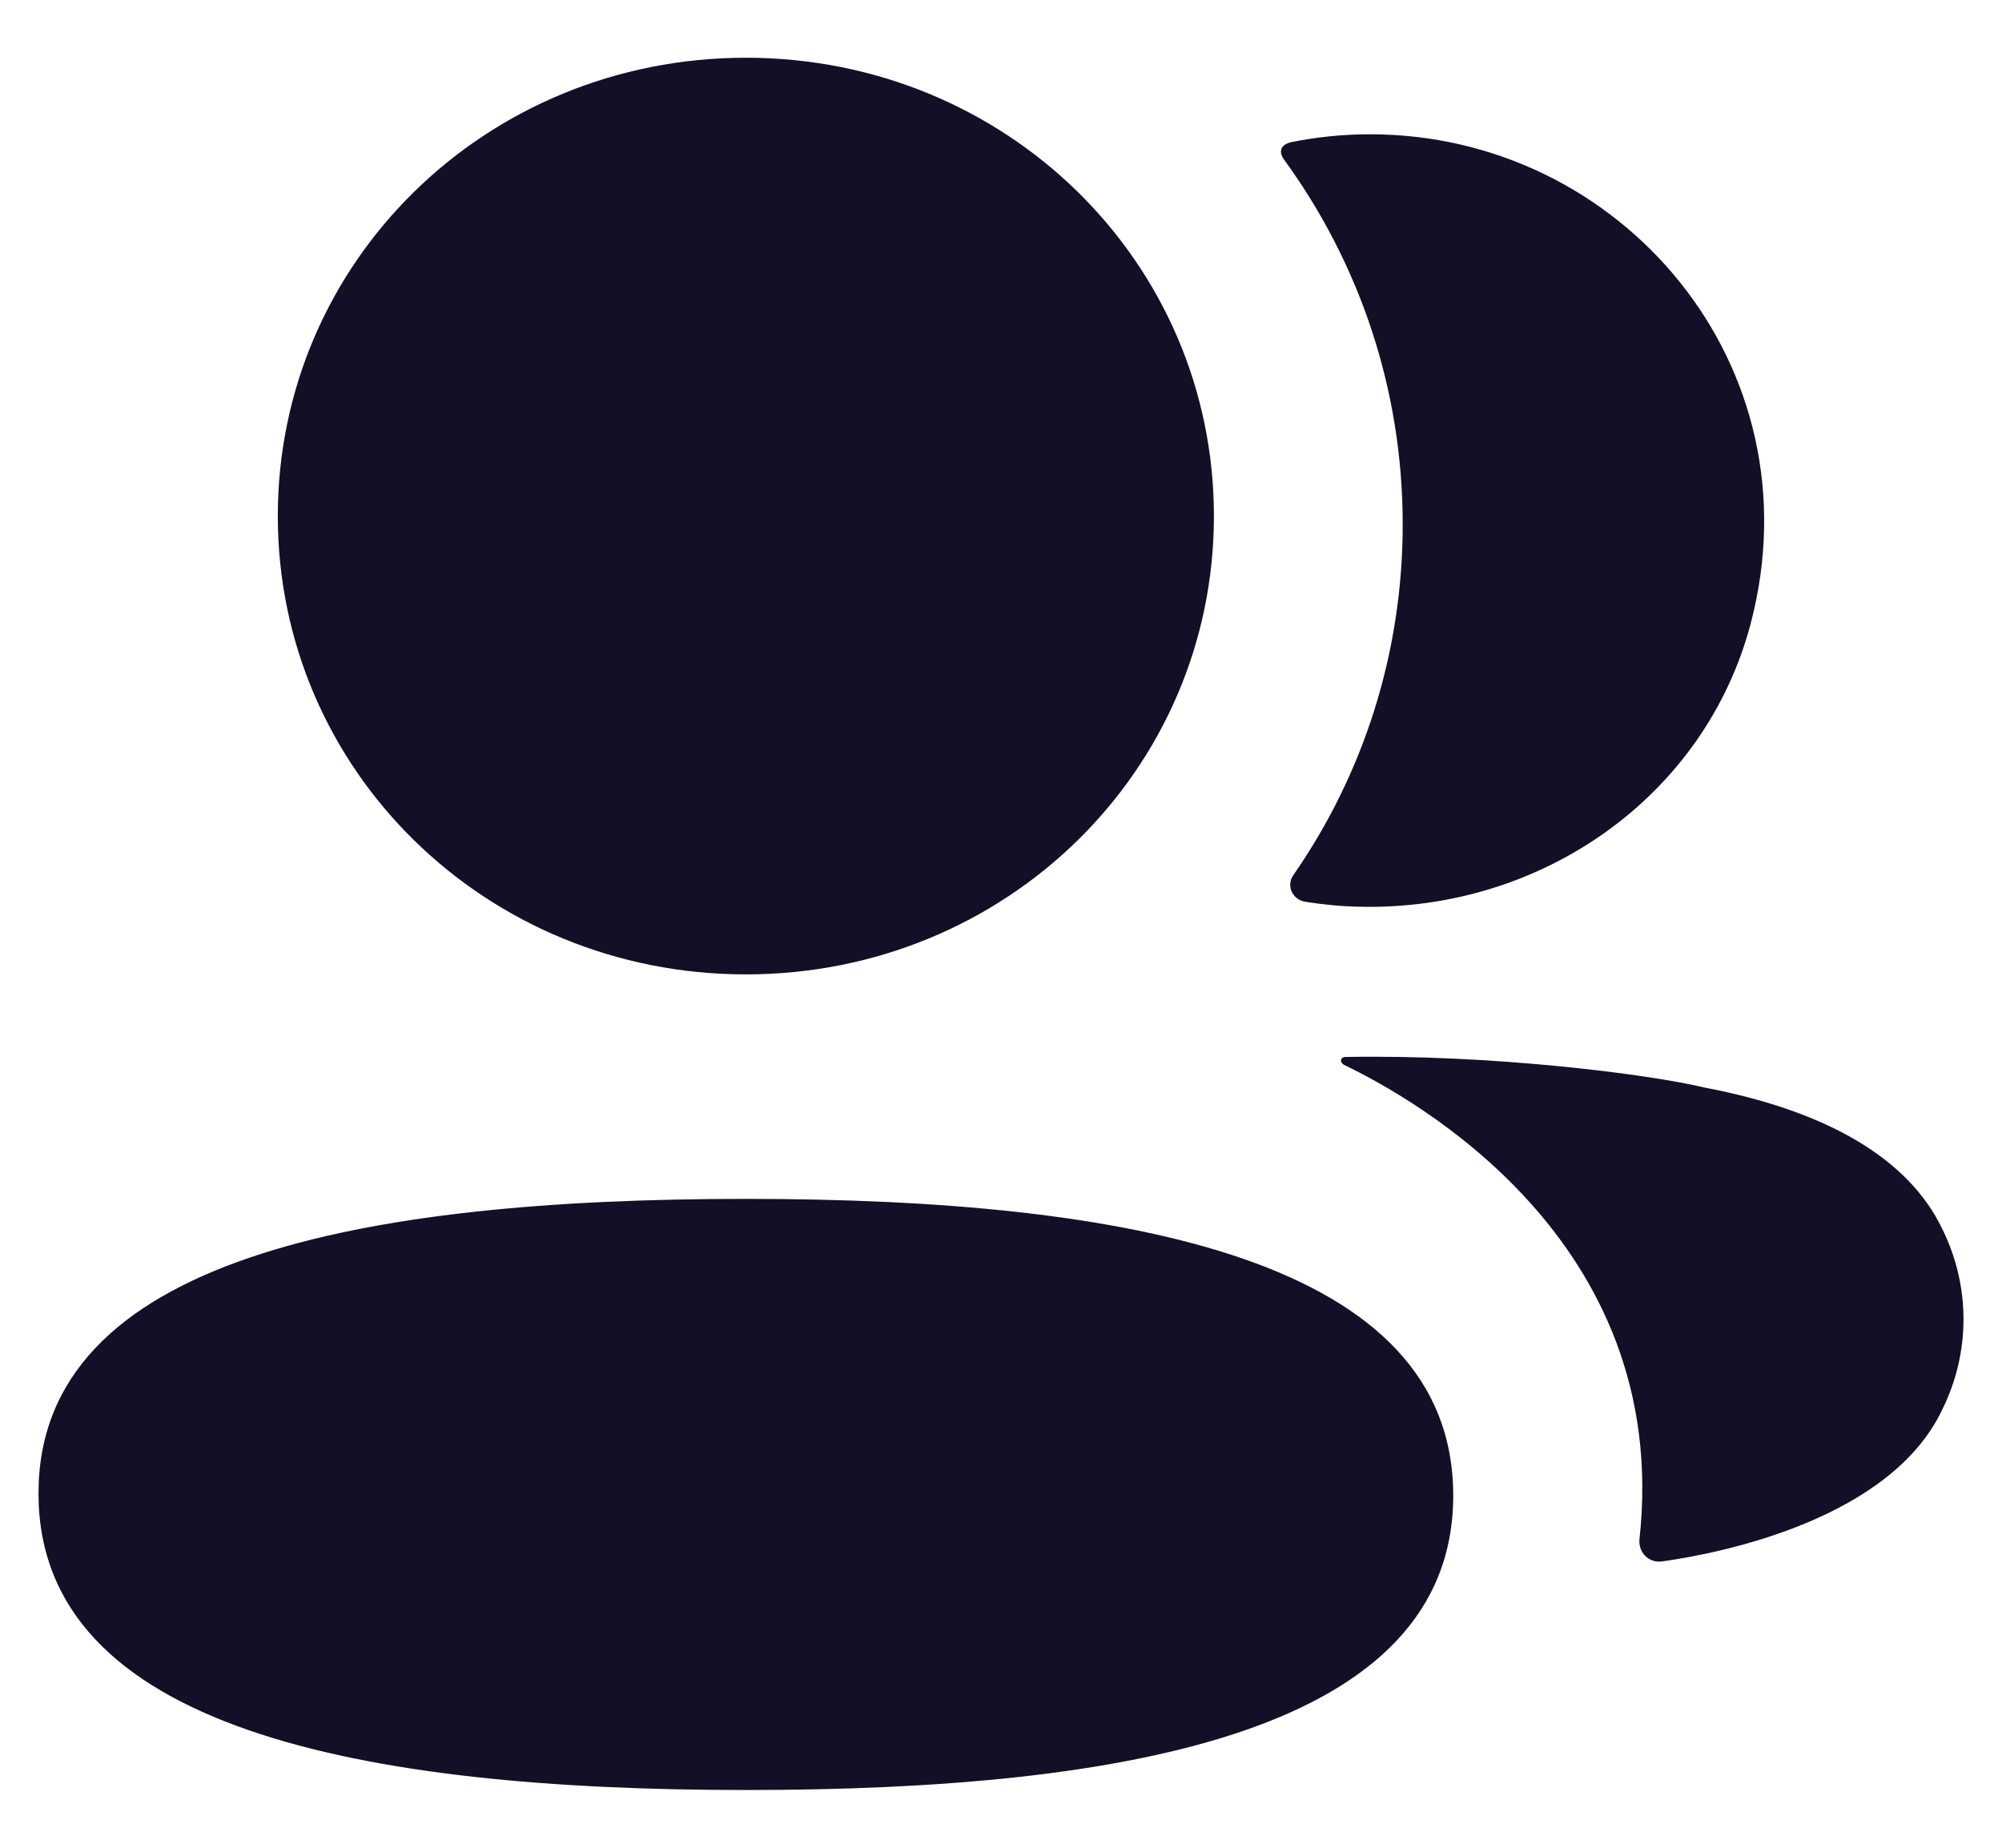<svg width="26" height="24" viewBox="0 0 26 24" fill="none" xmlns="http://www.w3.org/2000/svg">
<path fill-rule="evenodd" clip-rule="evenodd" d="M15.765 6.703C15.765 10.008 13.061 12.656 9.687 12.656C6.313 12.656 3.608 10.008 3.608 6.703C3.608 3.398 6.313 0.75 9.687 0.75C13.061 0.75 15.765 3.398 15.765 6.703ZM0.5 19.397C0.5 16.338 4.732 15.572 9.687 15.572C14.668 15.572 18.873 16.364 18.873 19.425C18.873 22.485 14.641 23.25 9.687 23.25C4.705 23.25 0.5 22.458 0.5 19.397ZM18.217 6.811C18.217 8.494 17.701 10.064 16.796 11.368C16.701 11.503 16.785 11.684 16.948 11.712C17.176 11.749 17.41 11.772 17.648 11.777C20.021 11.838 22.15 10.342 22.739 8.089C23.611 4.746 21.052 1.744 17.792 1.744C17.439 1.744 17.1 1.78 16.77 1.846C16.725 1.856 16.676 1.877 16.651 1.916C16.619 1.965 16.643 2.028 16.674 2.07C17.654 3.415 18.217 5.053 18.217 6.811ZM22.147 14.128C23.741 14.433 24.79 15.055 25.224 15.962C25.592 16.704 25.592 17.567 25.224 18.309C24.56 19.713 22.417 20.165 21.584 20.281C21.412 20.305 21.273 20.161 21.292 19.991C21.717 16.101 18.333 14.256 17.457 13.832C17.421 13.812 17.412 13.783 17.416 13.764C17.418 13.752 17.434 13.733 17.462 13.729C19.357 13.693 21.394 13.948 22.147 14.128Z" fill="#130F26"/>
</svg>
